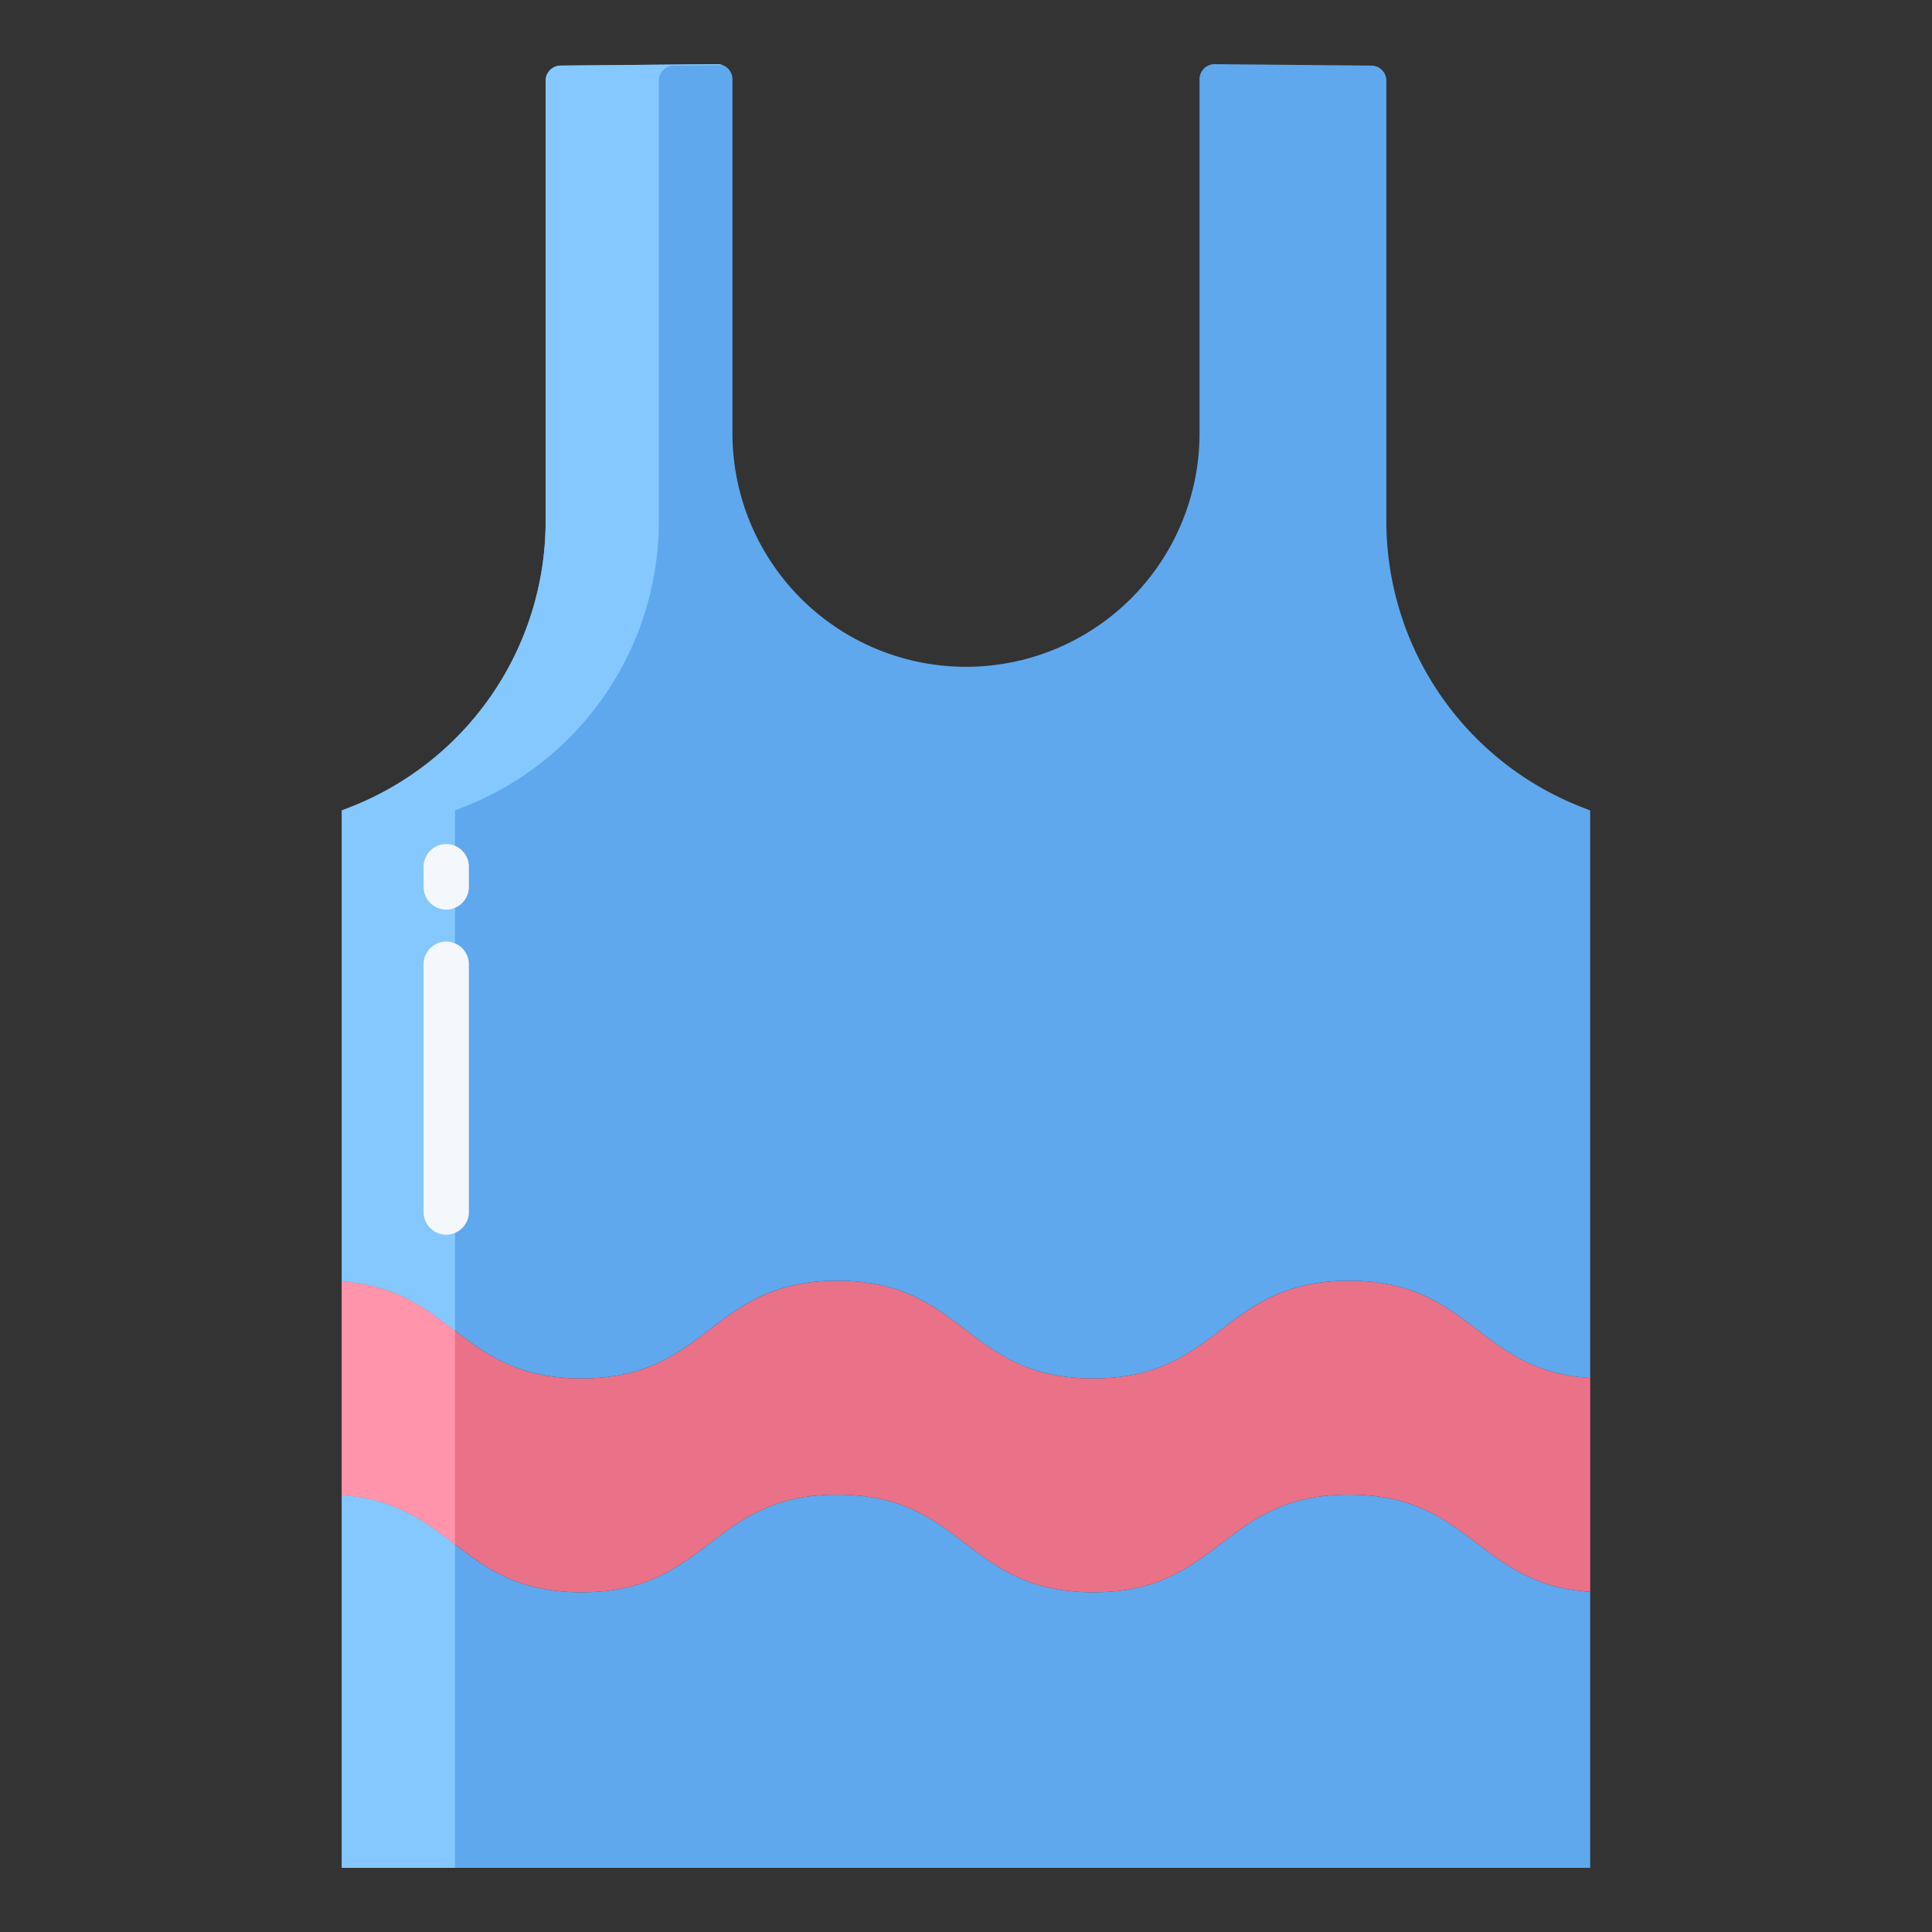 <svg id="Layer_1" height="512" viewBox="0 0 512 512" width="512" xmlns="http://www.w3.org/2000/svg" data-name="Layer 1"><rect x="0" y="0" width="512" height="512" fill="#333333" stroke="none"/><path d="m421.42 421.84v73.16h-330.84v-98.76h.17c29.55 2.15 31.02 25.73 63.38 25.73 33.9 0 33.9-25.88 67.8-25.88s33.9 25.88 67.8 25.88 33.91-25.88 67.81-25.88c32.48 0 33.85 23.75 63.71 25.75z" fill="#5fa8ed"/><path d="m421.42 365.17v56.67h-.17c-29.86-2-31.23-25.75-63.71-25.75-33.9 0-33.9 25.88-67.81 25.88s-33.9-25.88-67.8-25.88-33.9 25.88-67.8 25.88c-32.36 0-33.83-23.58-63.38-25.73h-.17v-56.67h.17c29.55 2.15 31.02 25.73 63.38 25.73 33.9 0 33.9-25.88 67.8-25.88s33.9 25.88 67.8 25.88 33.91-25.88 67.81-25.88c32.48 0 33.85 23.75 63.71 25.75z" fill="#ea7288"/><path d="m421.42 214.77v150.4h-.17c-29.86-2-31.23-25.75-63.71-25.75-33.9 0-33.9 25.88-67.81 25.88s-33.9-25.88-67.8-25.88-33.9 25.88-67.8 25.88c-32.36 0-33.83-23.58-63.38-25.73h-.17v-124.8l1.6-.62a81.394 81.394 0 0 0 52.42-76.04v-116.73a4 4 0 0 1 3.96-4l41.51-.38a4 4 0 0 1 4.04 4v93.82a61.89 61.89 0 0 0 123.78 0v-93.82a4 4 0 0 1 4.04-4l41.51.38a4 4 0 0 1 3.96 4v116.73a81.394 81.394 0 0 0 52.42 76.04z" fill="#5fa8ed"/><path d="m90.75 396.24h-.17v98.76h30v-85.7c-7.822-5.974-15.546-12.021-29.83-13.06z" fill="#85c8ff"/><path d="m120.58 409.3v-56.67c-7.822-5.97-15.546-12.017-29.83-13.056h-.17v56.67h.17c14.284 1.035 22.008 7.082 29.83 13.056z" fill="#ff94ab"/><path d="m120.58 352.626v-137.856l1.6-.62a81.394 81.394 0 0 0 52.42-76.04v-116.73a4 4 0 0 1 3.96-4l12.94-.118a3.951 3.951 0 0 0 -1.43-.262l-41.51.38a4 4 0 0 0 -3.96 4v116.73a81.394 81.394 0 0 1 -52.42 76.04l-1.6.62v124.8h.17c14.284 1.039 22.008 7.086 29.83 13.056z" fill="#85c8ff"/><g fill="#f4f8fc"><path d="m118.258 327.2a6 6 0 0 1 -6-6v-65.663a6 6 0 0 1 12 0v65.663a6 6 0 0 1 -6 6z"/><path d="m118.258 241.046a6 6 0 0 1 -6-6v-5.357a6 6 0 0 1 12 0v5.357a6 6 0 0 1 -6 6z"/></g></svg>